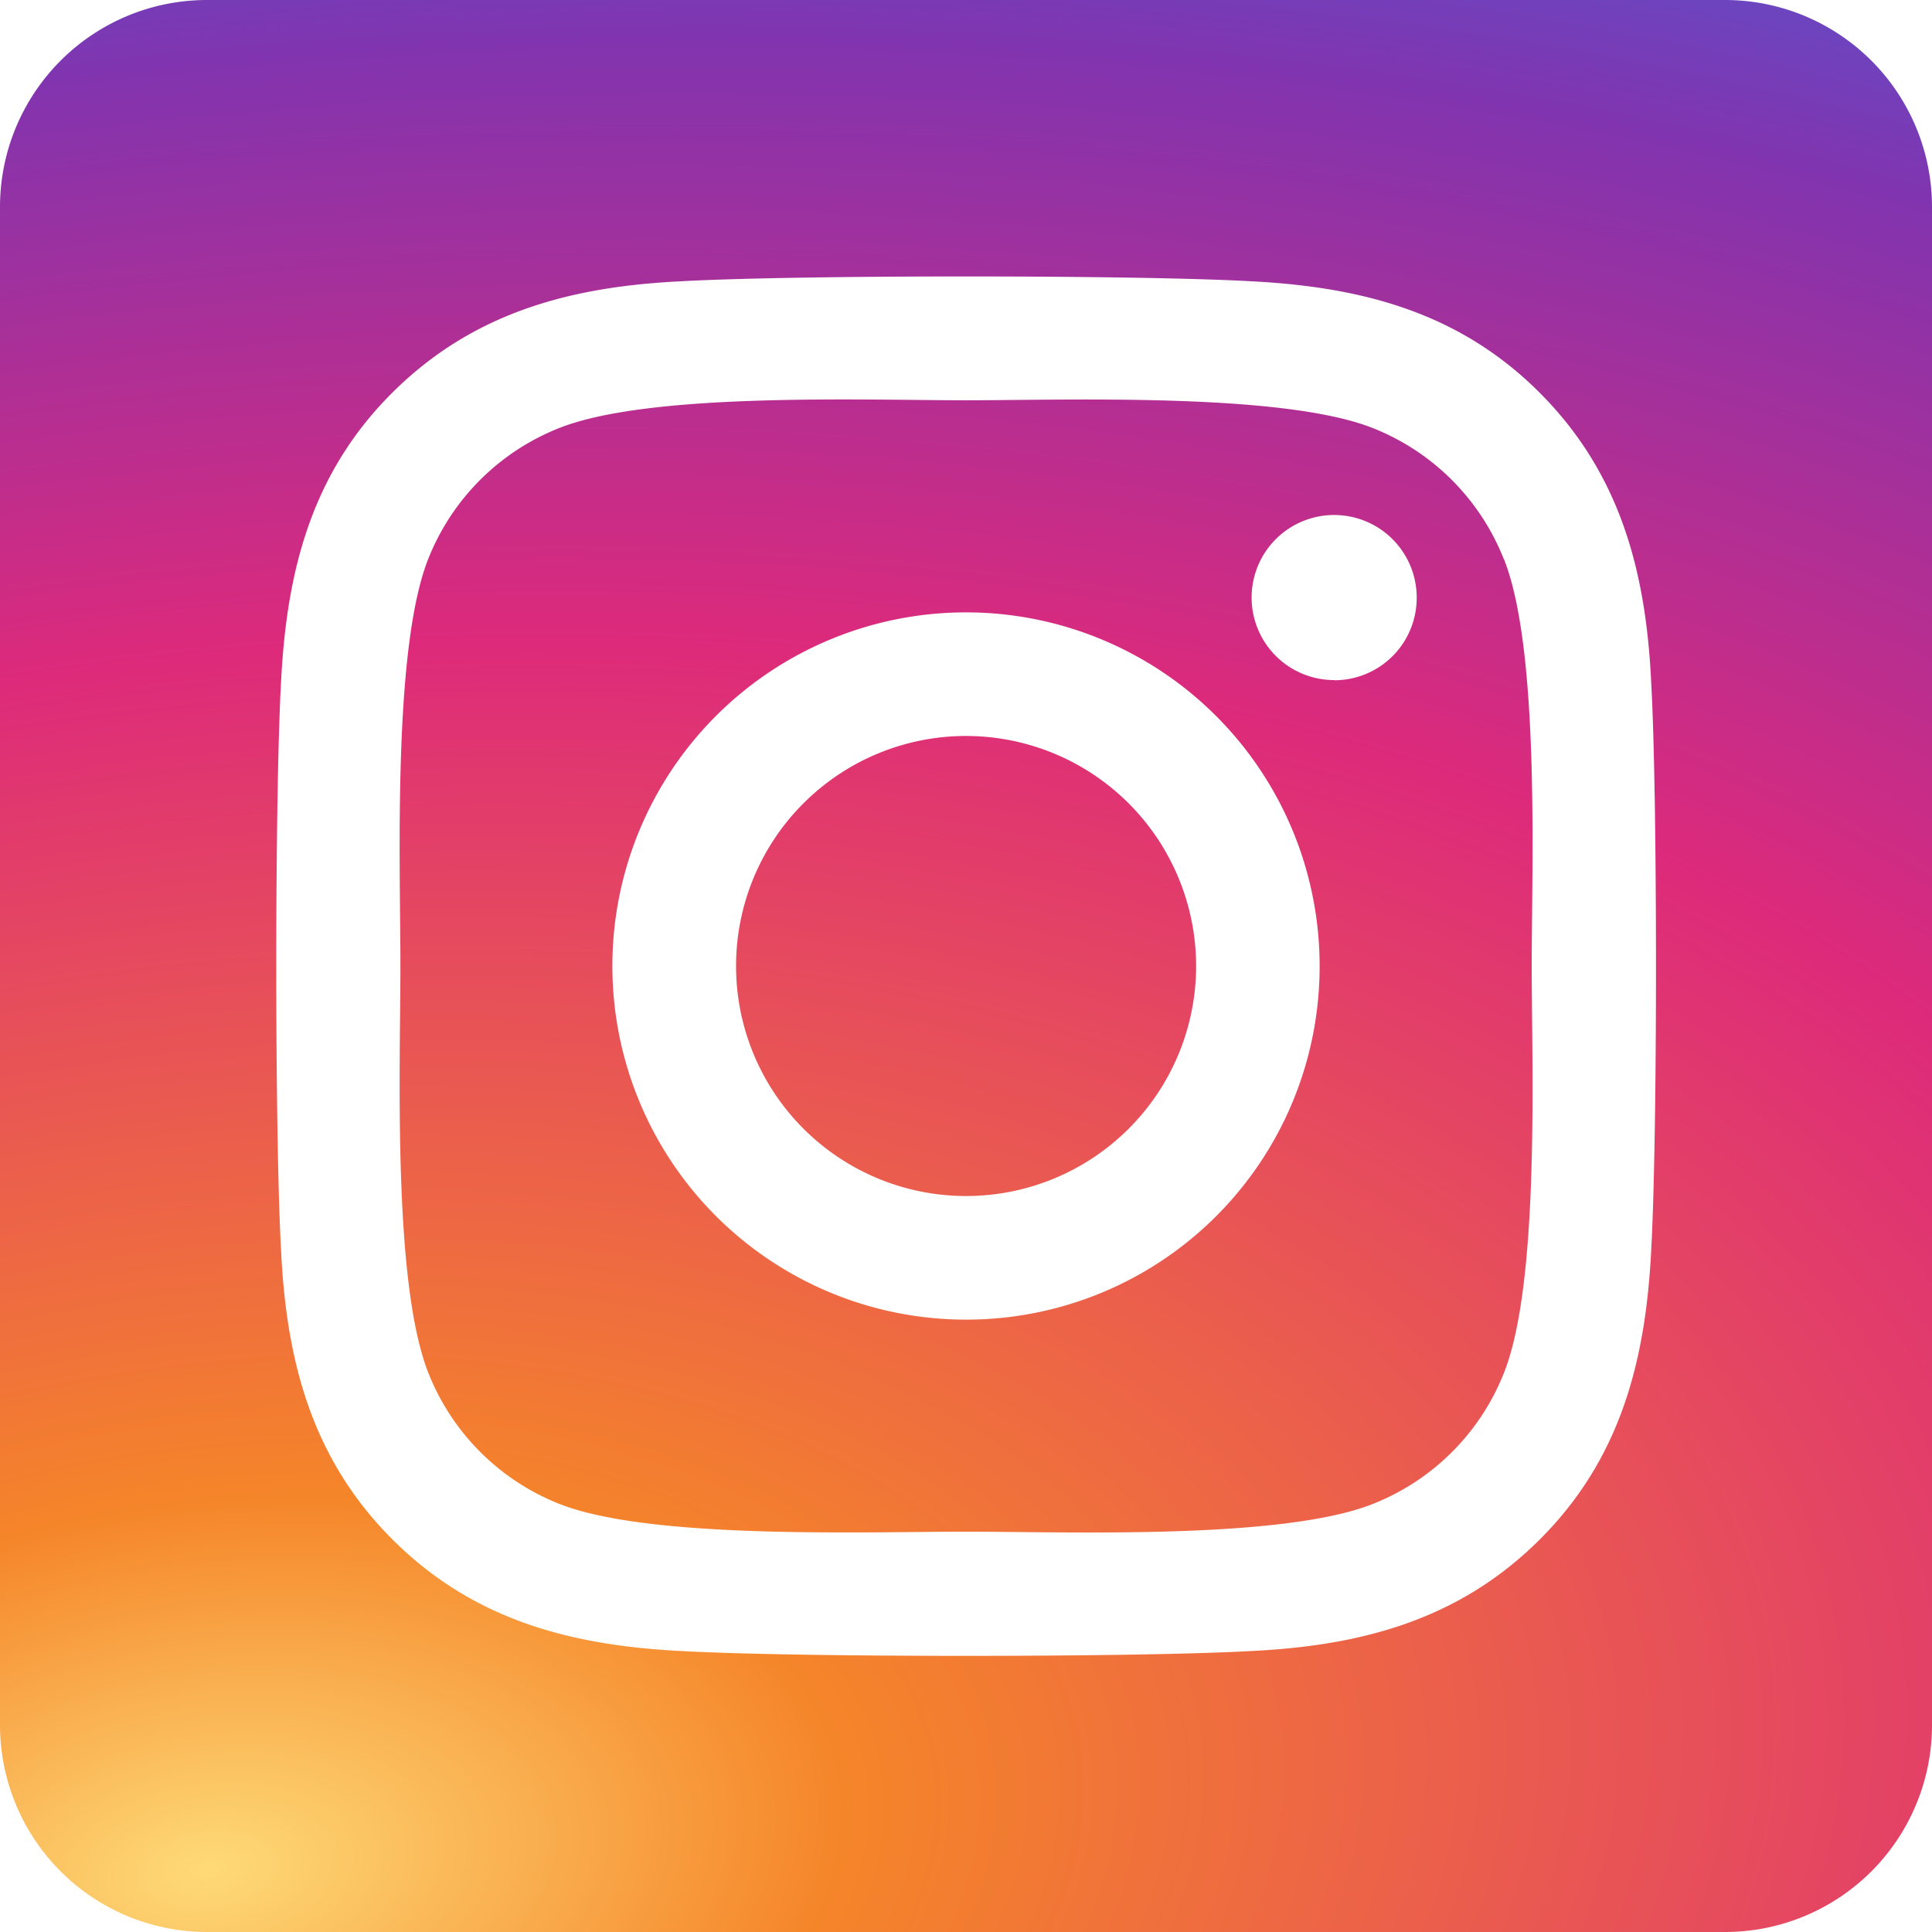<?xml version="1.0" encoding="UTF-8" standalone="no"?>
<svg
   xmlns:dc="http://purl.org/dc/elements/1.1/"
   xmlns:cc="http://creativecommons.org/ns#"
   xmlns:rdf="http://www.w3.org/1999/02/22-rdf-syntax-ns#"
   xmlns:svg="http://www.w3.org/2000/svg"
   xmlns="http://www.w3.org/2000/svg"
   xmlns:xlink="http://www.w3.org/1999/xlink"
   xmlns:sodipodi="http://sodipodi.sourceforge.net/DTD/sodipodi-0.dtd"
   xmlns:inkscape="http://www.inkscape.org/namespaces/inkscape"
   aria-hidden="true"
   focusable="false"
   data-prefix="fab"
   data-icon="instagram-square"
   class="svg-inline--fa fa-instagram-square fa-w-14"
   role="img"
   viewBox="0 0 448 448"
   version="1.1"
   id="svg4"
   sodipodi:docname="instagram.svg"
   width="448"
   height="448"
   inkscape:version="1.0 (4035a4fb49, 2020-05-01)">
  <defs
     id="defs8">
    <linearGradient
       inkscape:collect="always"
       id="linearGradient2303">
      <stop
         style="stop-color:#feda77;stop-opacity:1"
         offset="0"
         id="stop2299" />
      <stop
         id="stop2309"
         offset="0.174"
         style="stop-color:#f58529;stop-opacity:1" />
      <stop
         style="stop-color:#dd2a7b;stop-opacity:1"
         offset="0.572"
         id="stop2313" />
      <stop
         style="stop-color:#8134af;stop-opacity:1"
         offset="0.852"
         id="stop2311" />
      <stop
         style="stop-color:#515bd4;stop-opacity:1"
         offset="1"
         id="stop2301" />
    </linearGradient>
    <radialGradient
       inkscape:collect="always"
       xlink:href="#linearGradient2303"
       id="radialGradient2307"
       cx="63.466"
       cy="423.682"
       fx="63.466"
       fy="423.682"
       r="224"
       gradientUnits="userSpaceOnUse"
       gradientTransform="matrix(3.77,-0.526,0.302,2.163,-318.919,-449.395)" />
  </defs>
  <sodipodi:namedview
     inkscape:document-rotation="0"
     pagecolor="#ffffff"
     bordercolor="#666666"
     borderopacity="1"
     objecttolerance="10"
     gridtolerance="10"
     guidetolerance="10"
     inkscape:pageopacity="0"
     inkscape:pageshadow="2"
     inkscape:window-width="1920"
     inkscape:window-height="1017"
     id="namedview6"
     showgrid="false"
     inkscape:zoom="0.83007813"
     inkscape:cx="193.12109"
     inkscape:cy="-28.920375"
     inkscape:window-x="1912"
     inkscape:window-y="-8"
     inkscape:window-maximized="1"
     inkscape:current-layer="svg4"
     inkscape:snap-page="false" />
  <path
     fill="currentColor"
     d="M 224,170.66 A 53.34,53.34 0 1 0 277.36,224 53.38,53.38 0 0 0 224,170.66 Z m 124.71,-41 A 54,54 0 0 0 318.3,99.25 c -21,-8.29 -71,-6.43 -94.3,-6.43 -23.3,0 -73.25,-1.93 -94.31,6.43 a 54,54 0 0 0 -30.41,30.41 c -8.28,21 -6.43,71.05 -6.43,94.33 0,23.28 -1.85,73.27 6.47,94.34 a 54,54 0 0 0 30.41,30.41 c 21,8.29 71,6.43 94.31,6.43 23.31,0 73.24,1.93 94.3,-6.43 a 54,54 0 0 0 30.41,-30.41 c 8.35,-21 6.43,-71.05 6.43,-94.33 0,-23.28 1.92,-73.26 -6.43,-94.33 z M 224,306 a 82,82 0 1 1 82,-82 81.9,81.9 0 0 1 -82,82 z m 85.38,-148.3 a 19.14,19.14 0 1 1 19.13,-19.14 19.1,19.1 0 0 1 -19.09,19.18 z M 400,0 H 48 A 48,48 0 0 0 0,48 v 352 a 48,48 0 0 0 48,48 h 352 a 48,48 0 0 0 48,-48 V 48 A 48,48 0 0 0 400,0 Z m -17.12,290 c -1.29,25.63 -7.14,48.34 -25.85,67 -18.71,18.66 -41.4,24.63 -67,25.85 -26.41,1.49 -105.59,1.49 -132,0 C 132.4,381.56 109.77,375.7 91.03,357 72.29,338.3 66.4,315.58 65.18,290 c -1.49,-26.42 -1.49,-105.61 0,-132 1.29,-25.63 7.07,-48.34 25.85,-67 18.78,-18.66 41.47,-24.56 67,-25.78 26.41,-1.49 105.59,-1.49 132,0 25.63,1.29 48.33,7.15 67,25.85 18.67,18.7 24.63,41.42 25.85,67.05 1.49,26.32 1.49,105.44 0,131.88 z"
     id="path2"
     style="fill:url(#radialGradient2307);fill-opacity:1" />
</svg>
